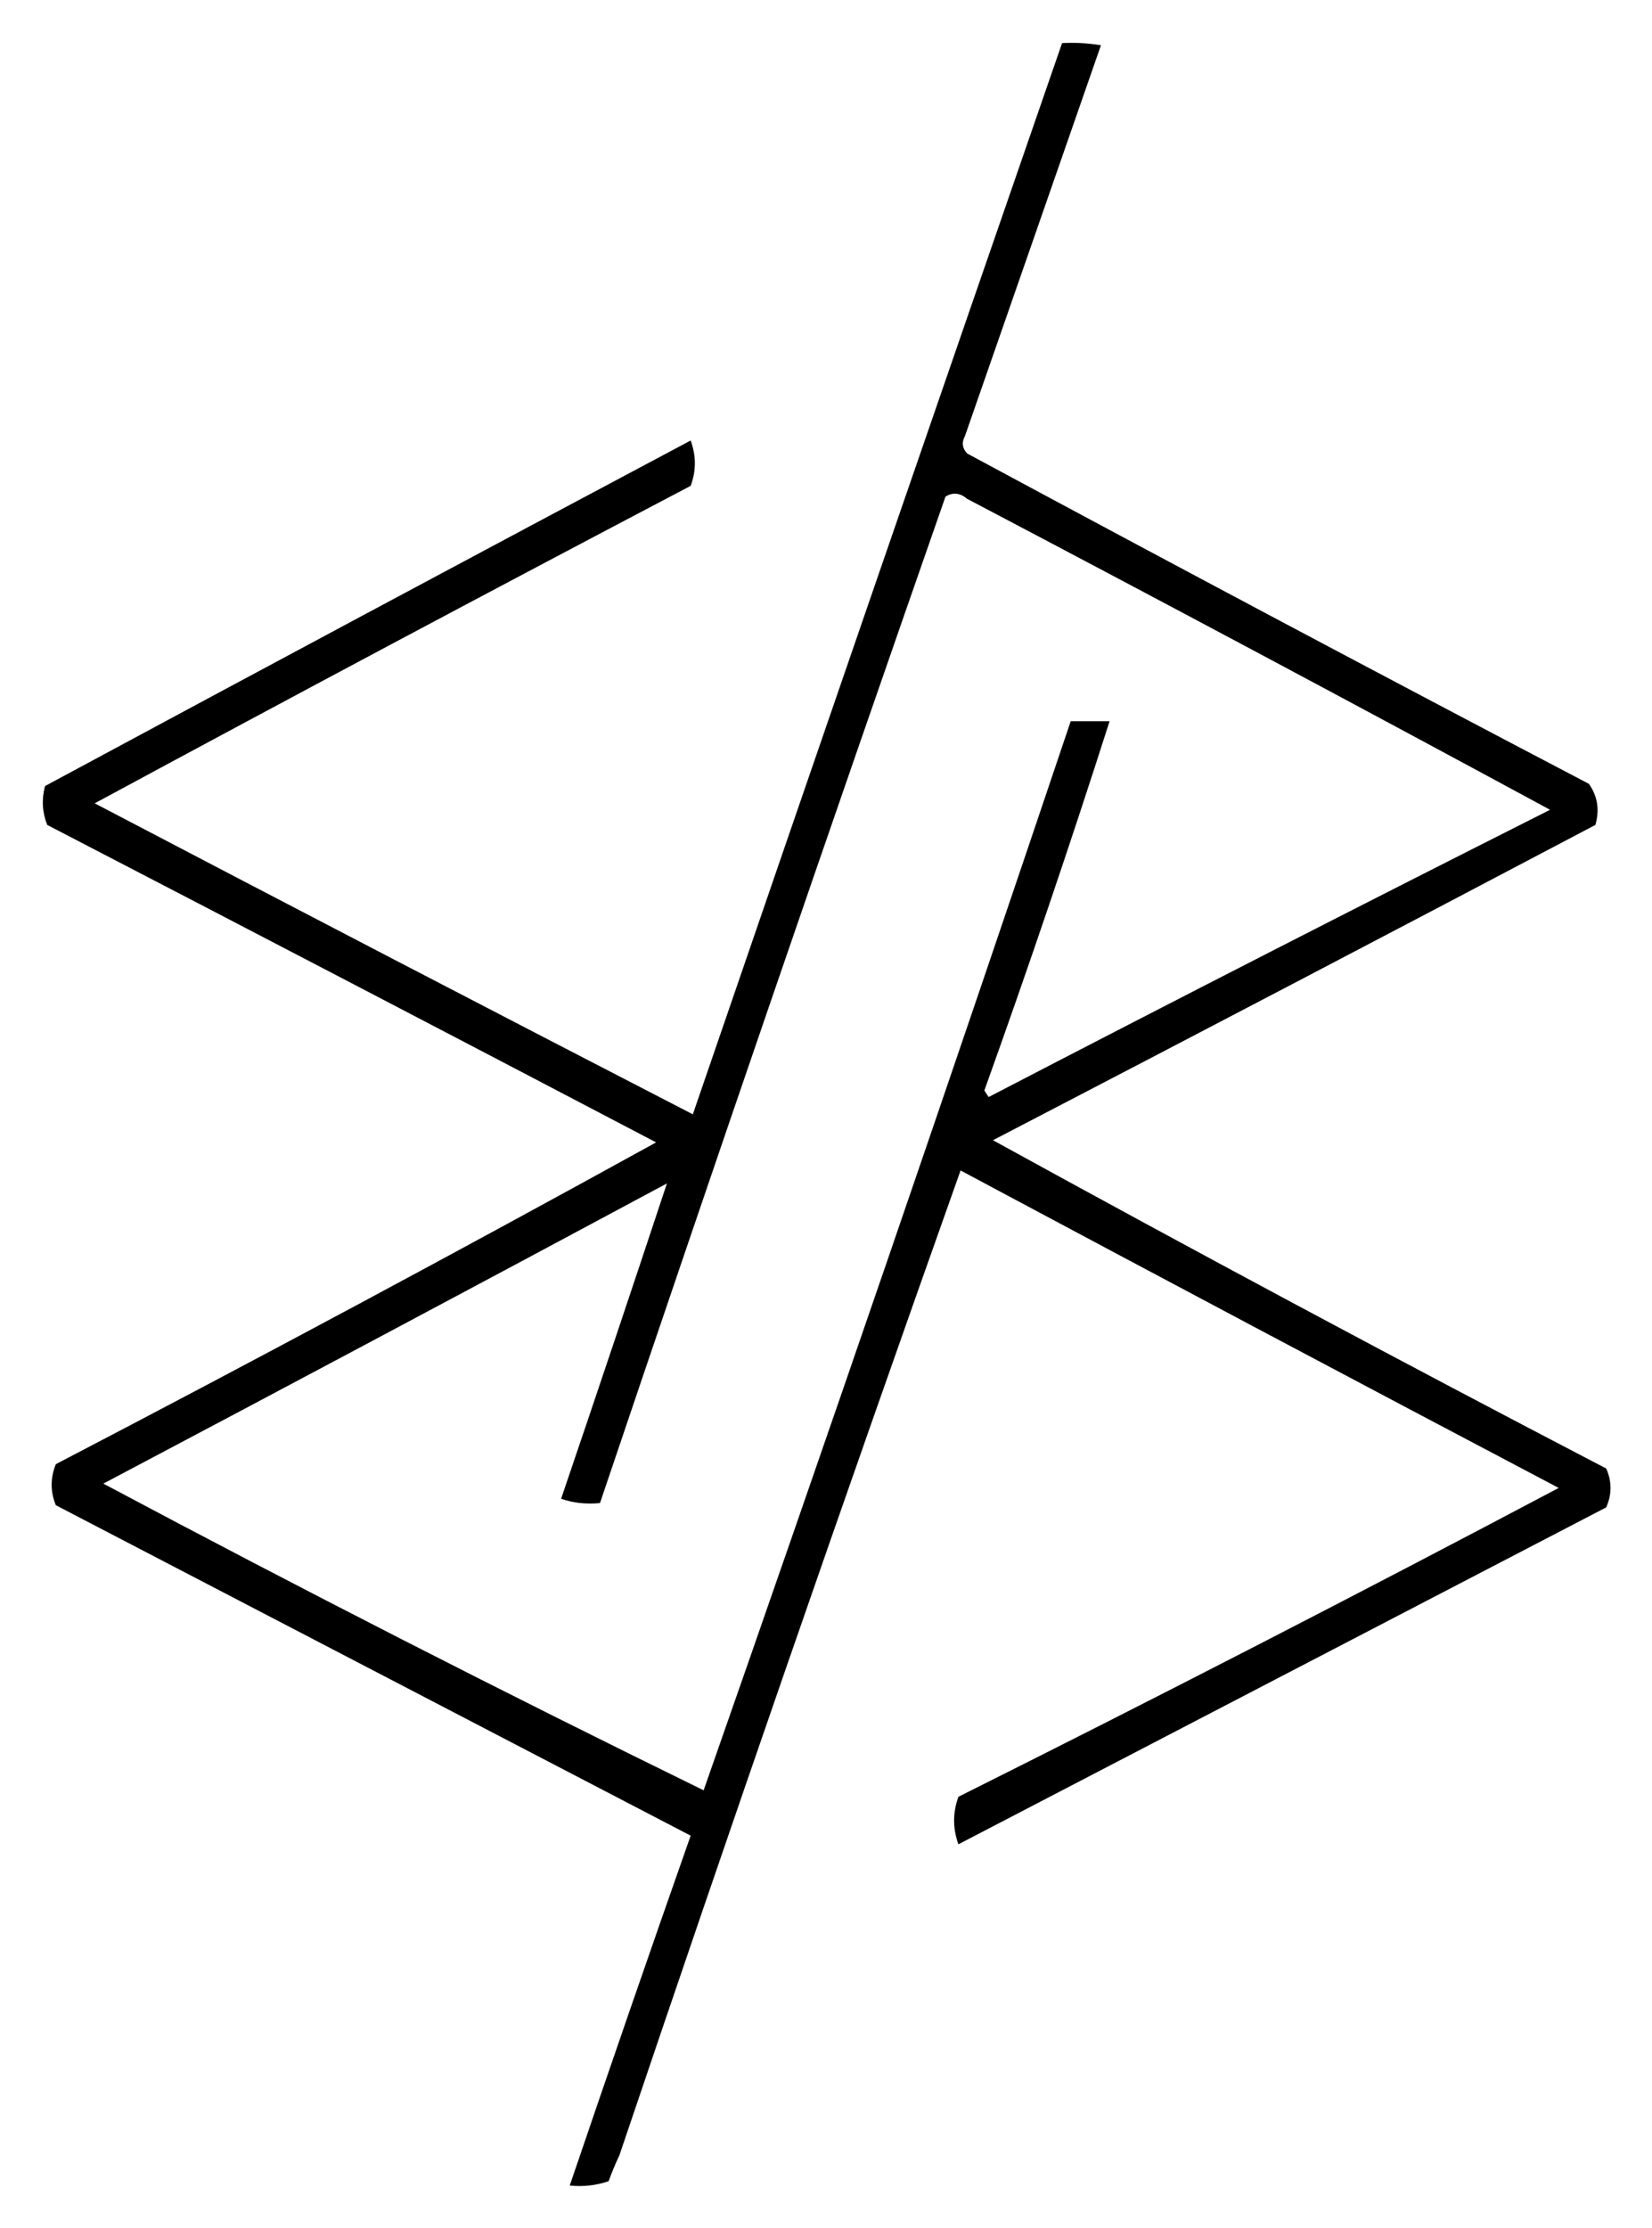 <svg xmlns="http://www.w3.org/2000/svg" role="img" viewBox="-5.90 -5.90 227.55 306.80"><title>Koedr logo</title><path id="logoMark" fill-rule="evenodd" d="M215.342,196.335c-28.345-14.764-56.499-29.832-84.469-45.209,27.702-14.395,55.363-28.868,82.982-43.424,.595-2.076,.297-3.962-.892-5.651-28.648-15.014-57.201-30.183-85.658-45.506-.66-.726-.761-1.517-.297-2.379,6.252-17.953,12.498-35.899,18.738-53.834-1.773-.291-3.557-.393-5.354-.297-17.013,49.147-33.966,98.323-50.86,147.523-27.53-14.205-54.988-28.481-82.387-42.829,27.268-14.723,54.631-29.296,82.089-43.721,.767-2.052,.767-4.134,0-6.246C59.58,70.53,29.939,86.395,.303,102.349c-.488,1.82-.387,3.605,.297,5.354,28.006,14.52,55.964,29.094,83.874,43.721-27.333,15.062-54.899,29.832-82.684,44.316-.767,1.909-.767,3.795,0,5.651l87.443,45.506c-5.651,16.079-11.201,32.14-16.656,48.183,1.826,.19,3.611-.006,5.354-.595,.44-1.214,.934-2.403,1.487-3.569,15.311-45.34,30.98-90.548,46.993-135.626,27.399,14.645,54.857,29.219,82.387,43.721-27.375,14.485-54.934,28.66-82.684,42.532-.791,2.183-.791,4.366,0,6.543l89.228-46.398c.791-1.785,.791-3.569,0-5.354Zm-85.658-52.049c6.05-16.864,11.802-33.817,17.251-50.86h-5.354c-16.561,49.188-33.413,98.263-50.562,147.225-27.732-13.569-55.297-27.649-82.684-42.234,25.924-13.705,51.8-27.482,77.628-41.342-4.777,14.431-9.636,28.91-14.574,43.424,1.66,.583,3.444,.779,5.354,.595,15.615-46.255,31.479-92.452,47.588-138.6,1.005-.63,1.993-.535,2.974,.297,26.846,14.116,53.614,28.392,80.305,42.829-25.852,13.027-51.627,26.215-77.331,39.557-.196-.297-.399-.595-.595-.892Z"/></svg>